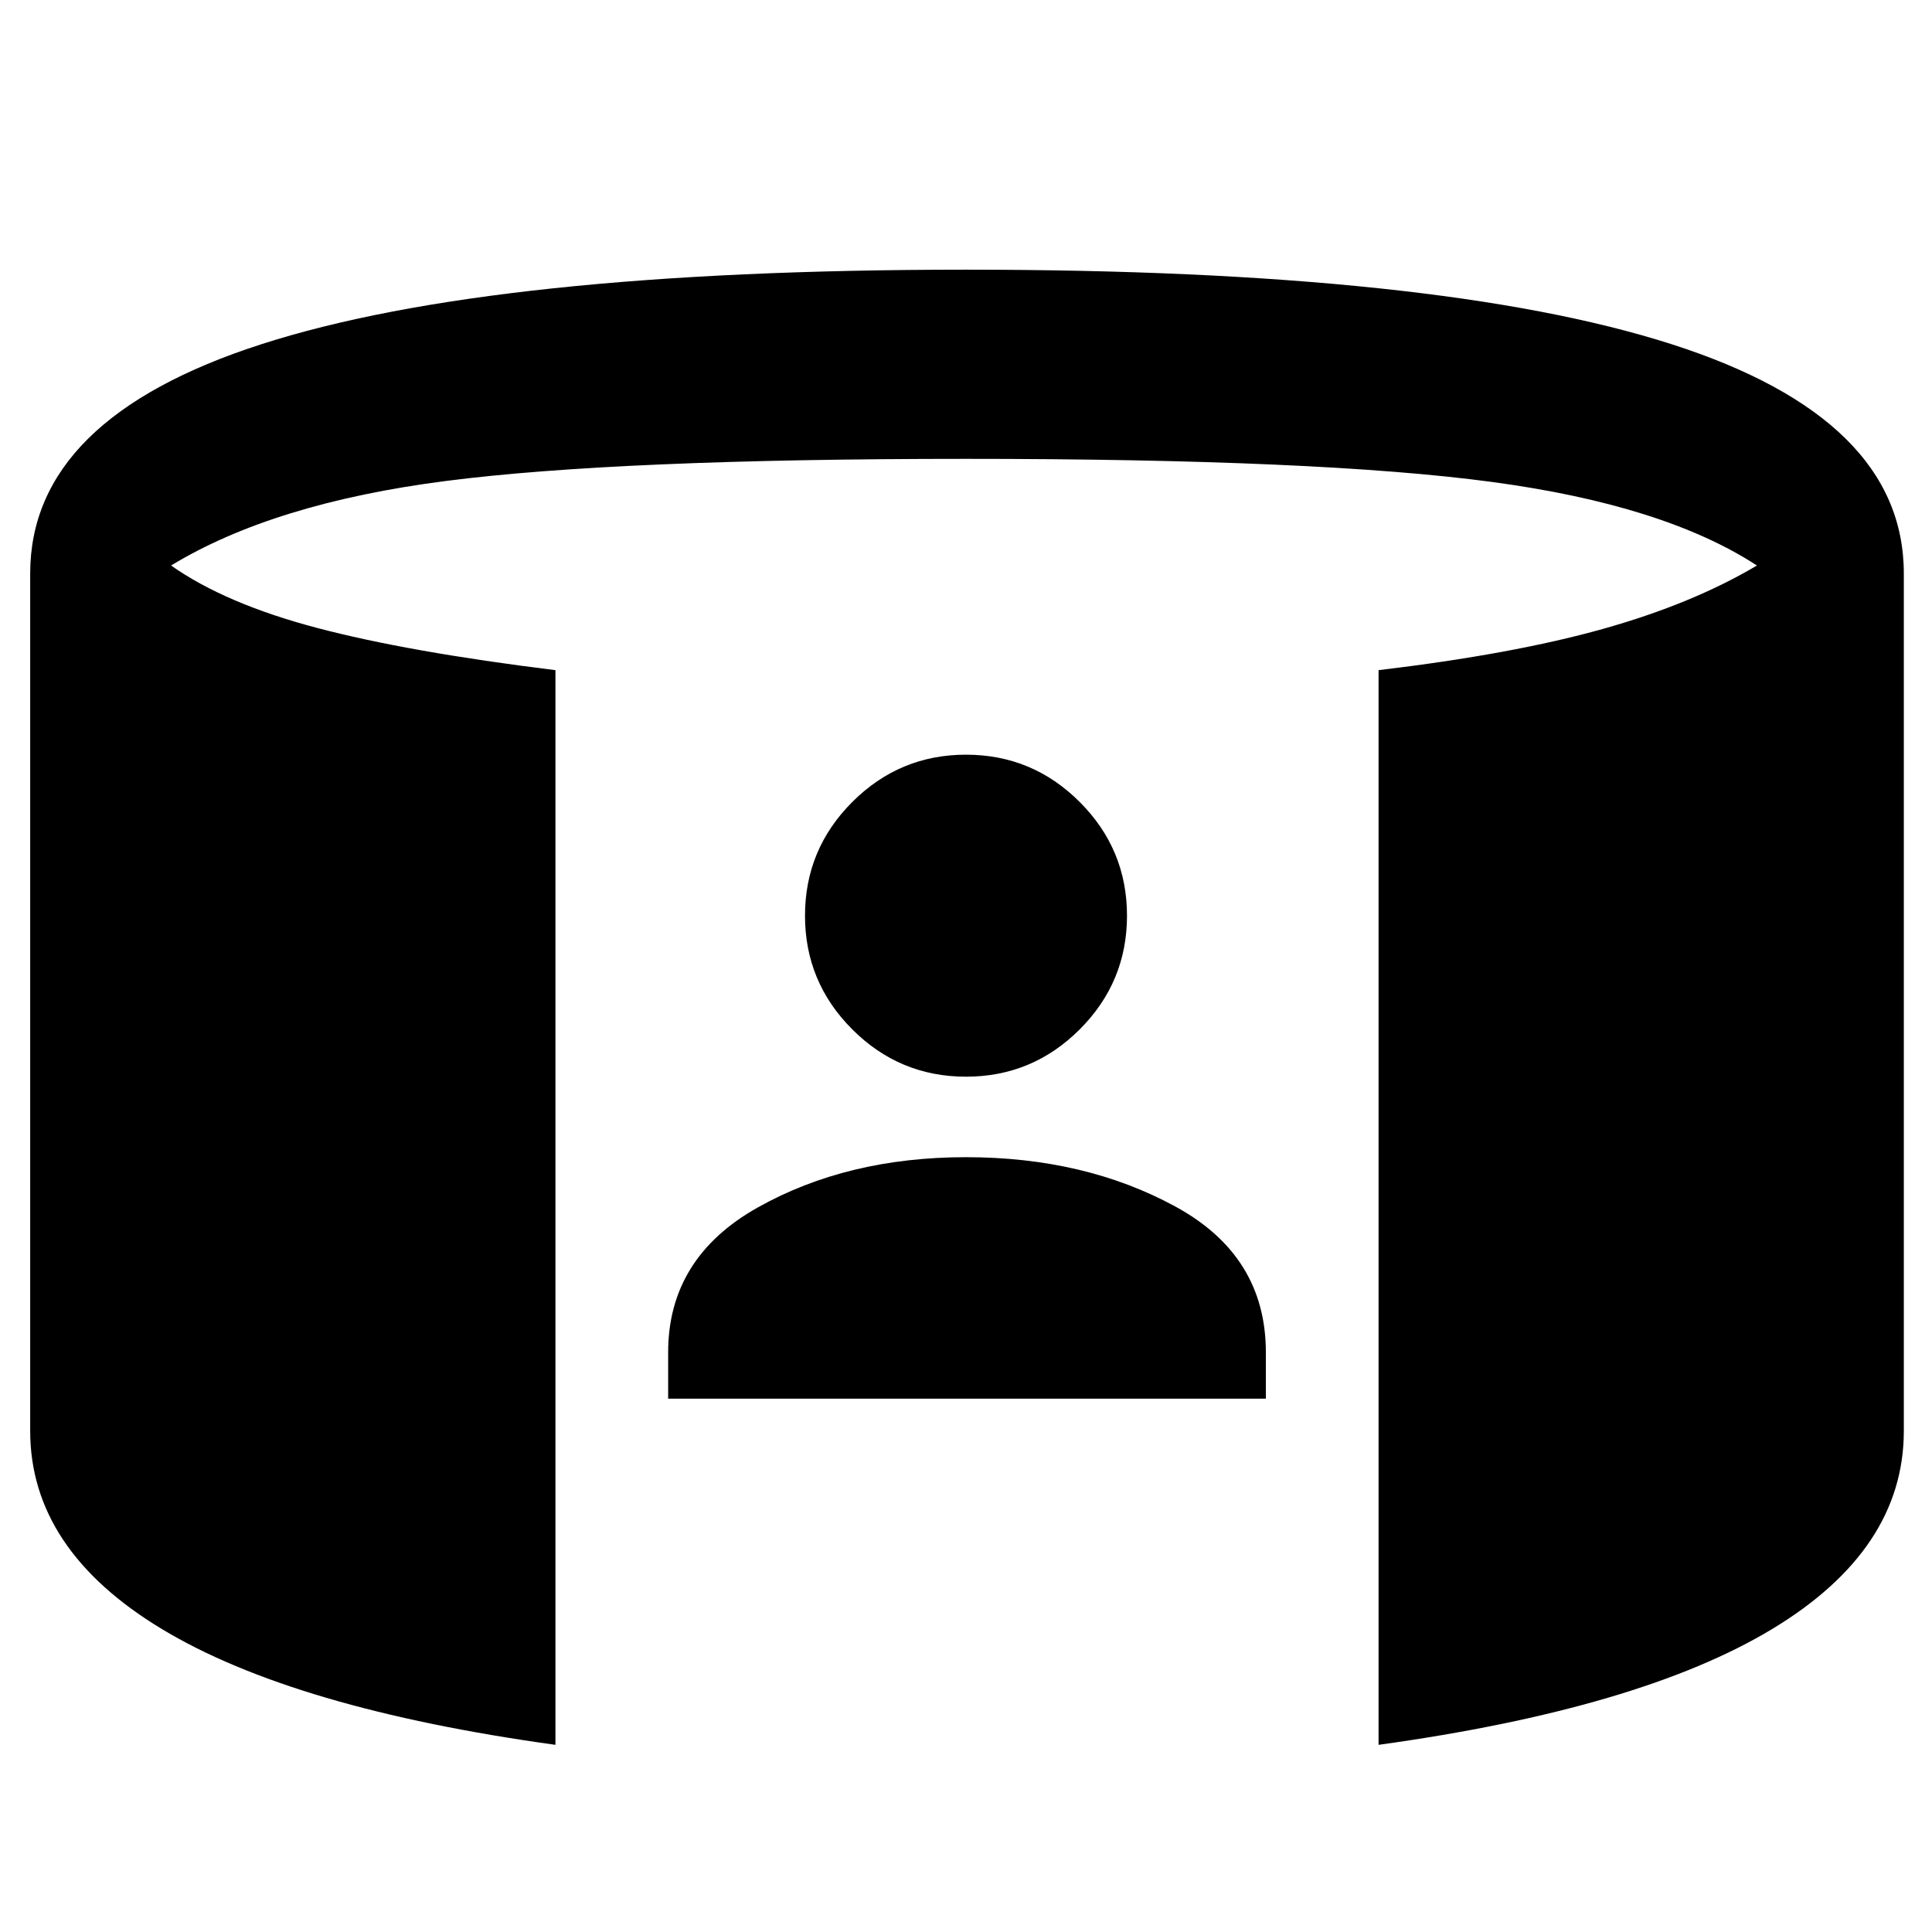 <svg xmlns="http://www.w3.org/2000/svg" width="48" height="48" viewBox="0 -960 960 960"><path d="M332-265v-23q0-47 44.5-72T480-385q59 0 104 24.5t45 72.5v23H332Zm148-160q-33 0-56.5-23.5T400-505q0-33 23.5-56.5T480-585q33 0 56.5 23.5T560-505q0 33-23.5 56.5T480-425ZM276-93q-130-18-195.5-57.5T15-249v-426q0-77 115-114t350-37q235 0 350.5 37T946-675v426q0 59-65.5 98.5T685-93v-534q67-8 111.5-20.5T873-679q-46-30-131.5-41.5T480-732q-173 0-258.5 11T85-679q27 19 72.5 31T276-627v534Z"/></svg>